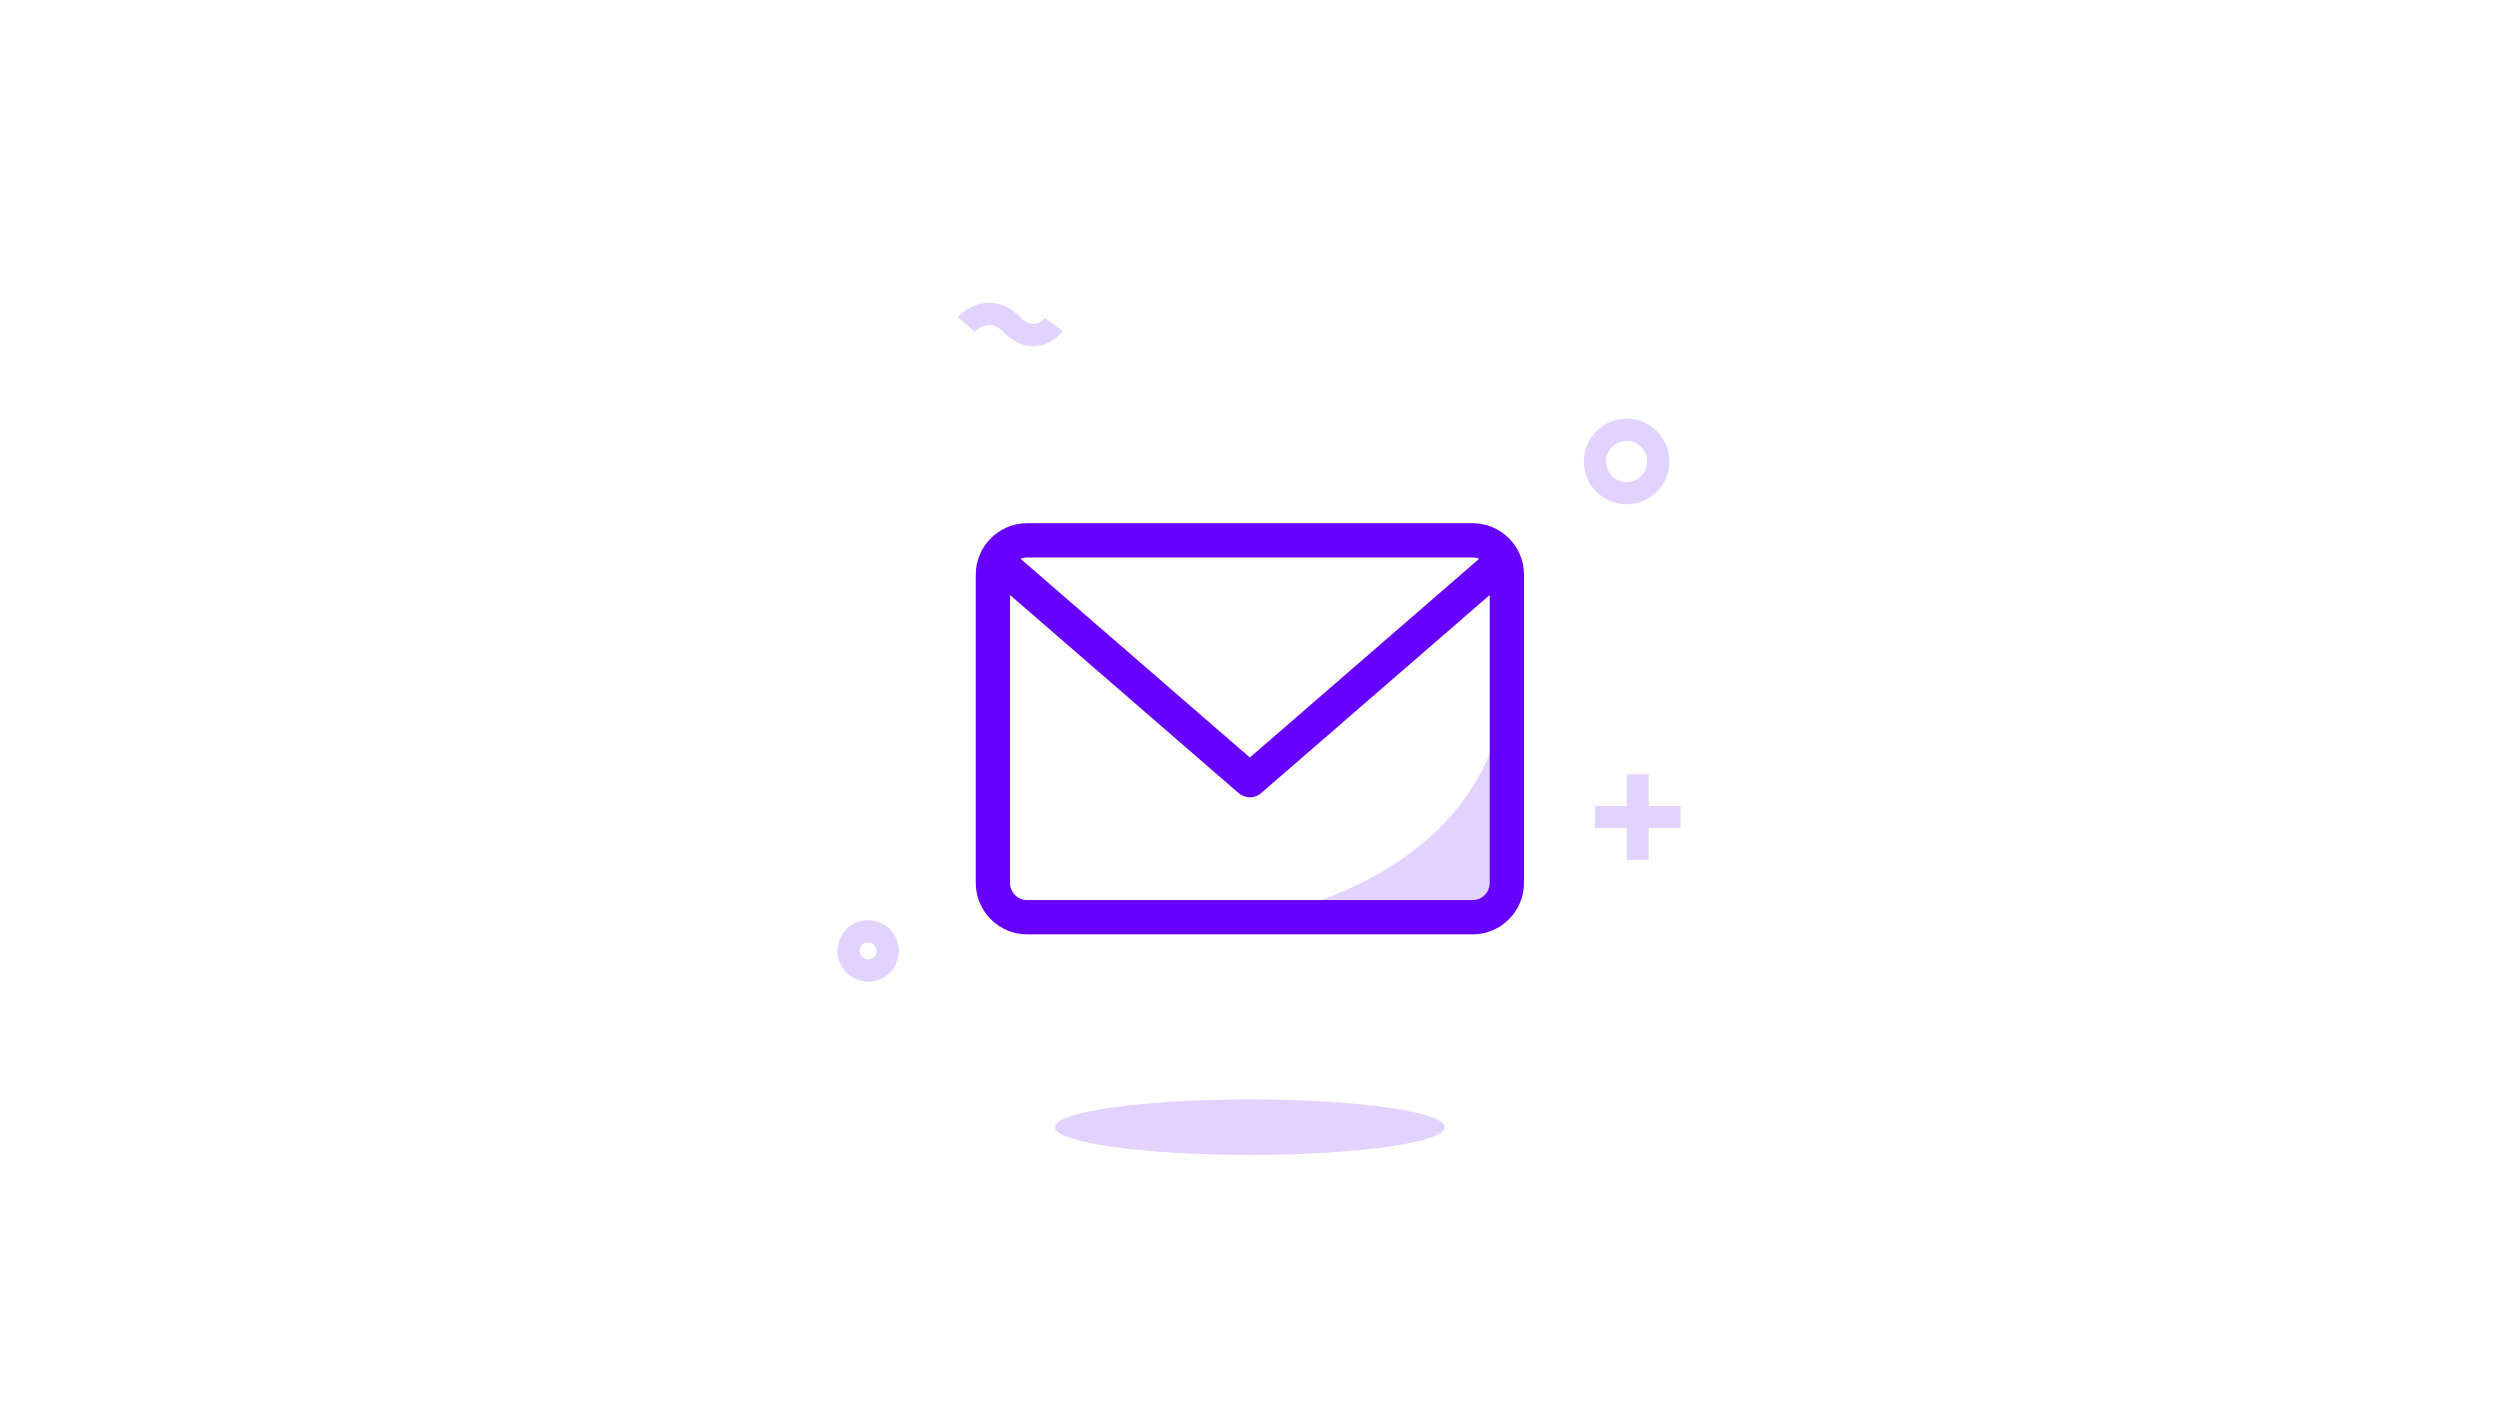 <svg xmlns="http://www.w3.org/2000/svg" viewBox="0 0 1920 1080" width="1920" height="1080" preserveAspectRatio="xMidYMid meet" style="width: 100%; height: 100%; transform: translate3d(0px, 0px, 0px);"><defs><clipPath id="__lottie_element_179"><rect width="1920" height="1080" x="0" y="0"></rect></clipPath></defs><g clip-path="url(#__lottie_element_179)"><g transform="matrix(0.976,0,0,0.976,809.919,844.119)" opacity="1" style="display: block;"><g opacity="1" transform="matrix(1,0,0,1,153.686,22.081)"><path fill="rgb(226,210,255)" fill-opacity="1" d=" M153.436,-0.001 C153.436,12.056 84.741,21.831 -0.001,21.831 C-84.741,21.831 -153.436,12.056 -153.436,-0.001 C-153.436,-12.058 -84.741,-21.831 -0.001,-21.831 C84.741,-21.831 153.436,-12.058 153.436,-0.001z"></path></g></g><g transform="matrix(1,0,0,1,1182.155,287.32)" opacity="1" style="display: block;"><g opacity="1" transform="matrix(1,0,0,1,67.097,67.097)"><path stroke-linecap="butt" stroke-linejoin="miter" fill-opacity="0" stroke-miterlimit="10" stroke="rgb(226,210,255)" stroke-opacity="1" stroke-width="17.102" d=" M24.343,0 C24.343,13.444 13.444,24.342 0,24.342 C-13.444,24.342 -24.343,13.444 -24.343,0 C-24.343,-13.444 -13.444,-24.342 0,-24.342 C13.444,-24.342 24.343,-13.444 24.343,0z"></path></g></g><g transform="matrix(1,0,0,1,1249.004,594.318)" opacity="1" style="display: block;"><g opacity="1" transform="matrix(1,0,0,1,8.724,33.16)"><path fill="rgb(226,210,255)" fill-opacity="1" d=" M-8.474,-32.91 C-8.474,-32.91 8.474,-32.91 8.474,-32.91 C8.474,-32.91 8.474,32.91 8.474,32.91 C8.474,32.91 -8.474,32.91 -8.474,32.91 C-8.474,32.91 -8.474,-32.91 -8.474,-32.91z"></path></g></g><g transform="matrix(1,0,0,1,1224.568,618.753)" opacity="1" style="display: block;"><g opacity="1" transform="matrix(1,0,0,1,33.16,8.725)"><path fill="rgb(226,210,255)" fill-opacity="1" d=" M32.91,8.475 C32.91,8.475 -32.91,8.475 -32.91,8.475 C-32.91,8.475 -32.91,-8.475 -32.91,-8.475 C-32.91,-8.475 32.91,-8.475 32.91,-8.475 C32.91,-8.475 32.91,8.475 32.91,8.475z"></path></g></g><g transform="matrix(1,0,0,1,608.915,672.485)" opacity="1" style="display: block;"><g opacity="1" transform="matrix(1,0,0,1,57.806,57.806)"><path stroke-linecap="butt" stroke-linejoin="miter" fill-opacity="0" stroke-miterlimit="10" stroke="rgb(226,210,255)" stroke-opacity="1" stroke-width="17.102" d=" M15.051,0 C15.051,8.313 8.313,15.051 0,15.051 C-8.312,15.051 -15.051,8.313 -15.051,0 C-15.051,-8.313 -8.312,-15.051 0,-15.051 C8.313,-15.051 15.051,-8.313 15.051,0z"></path></g></g><g transform="matrix(1,0,0,1,699.353,187.893)" opacity="1" style="display: block;"><g opacity="1" transform="matrix(1,0,0,1,76.35,61.296)"><path stroke-linecap="butt" stroke-linejoin="miter" fill-opacity="0" stroke-miterlimit="10" stroke="rgb(226,210,255)" stroke-opacity="1" stroke-width="17.102" d=" M-33.595,0 C-33.595,0 -17.274,-18.541 1.267,0 C19.808,18.541 33.595,0 33.595,0"></path></g></g><g transform="matrix(1,0,0,1,928.278,509.451)" opacity="1" style="display: block;"><g opacity="1" transform="matrix(1,0,0,1,115.3,100.942)"><path fill="rgb(226,210,255)" fill-opacity="1" d=" M115.05,-100.692 C115.05,-100.692 115.05,77.015 115.05,77.015 C115.05,77.015 91.371,100.692 91.371,100.692 C91.371,100.692 -115.05,100.692 -115.05,100.692 C-115.05,100.692 108.869,85.291 115.05,-100.692z"></path></g></g><g transform="matrix(1,0,0,1,749.138,401.565)" opacity="1" style="display: block;"><g opacity="1" transform="matrix(1,0,0,1,210.767,158.138)"><path fill="rgb(102,0,255)" fill-opacity="1" d=" M171.045,-157.888 C171.045,-157.888 -171.044,-157.888 -171.044,-157.888 C-192.811,-157.888 -210.517,-140.182 -210.517,-118.416 C-210.517,-118.416 -210.517,118.416 -210.517,118.416 C-210.517,140.182 -192.811,157.888 -171.044,157.888 C-171.044,157.888 171.045,157.888 171.045,157.888 C192.812,157.888 210.517,140.182 210.517,118.416 C210.517,118.416 210.517,-118.416 210.517,-118.416 C210.517,-140.182 192.812,-157.888 171.045,-157.888z M171.045,-131.573 C172.833,-131.573 174.533,-131.202 176.088,-130.555 C176.088,-130.555 0,22.061 0,22.061 C0,22.061 -176.088,-130.555 -176.088,-130.555 C-174.534,-131.201 -172.833,-131.573 -171.045,-131.573 C-171.045,-131.573 171.045,-131.573 171.045,-131.573z M171.045,131.573 C171.045,131.573 -171.044,131.573 -171.044,131.573 C-178.304,131.573 -184.202,125.676 -184.202,118.415 C-184.202,118.415 -184.202,-102.753 -184.202,-102.753 C-184.202,-102.753 -8.622,49.417 -8.622,49.417 C-6.142,51.562 -3.071,52.629 0,52.629 C3.071,52.629 6.142,51.563 8.622,49.417 C8.622,49.417 184.203,-102.753 184.203,-102.753 C184.203,-102.753 184.203,118.416 184.203,118.416 C184.202,125.676 178.305,131.573 171.045,131.573z"></path></g></g></g></svg>